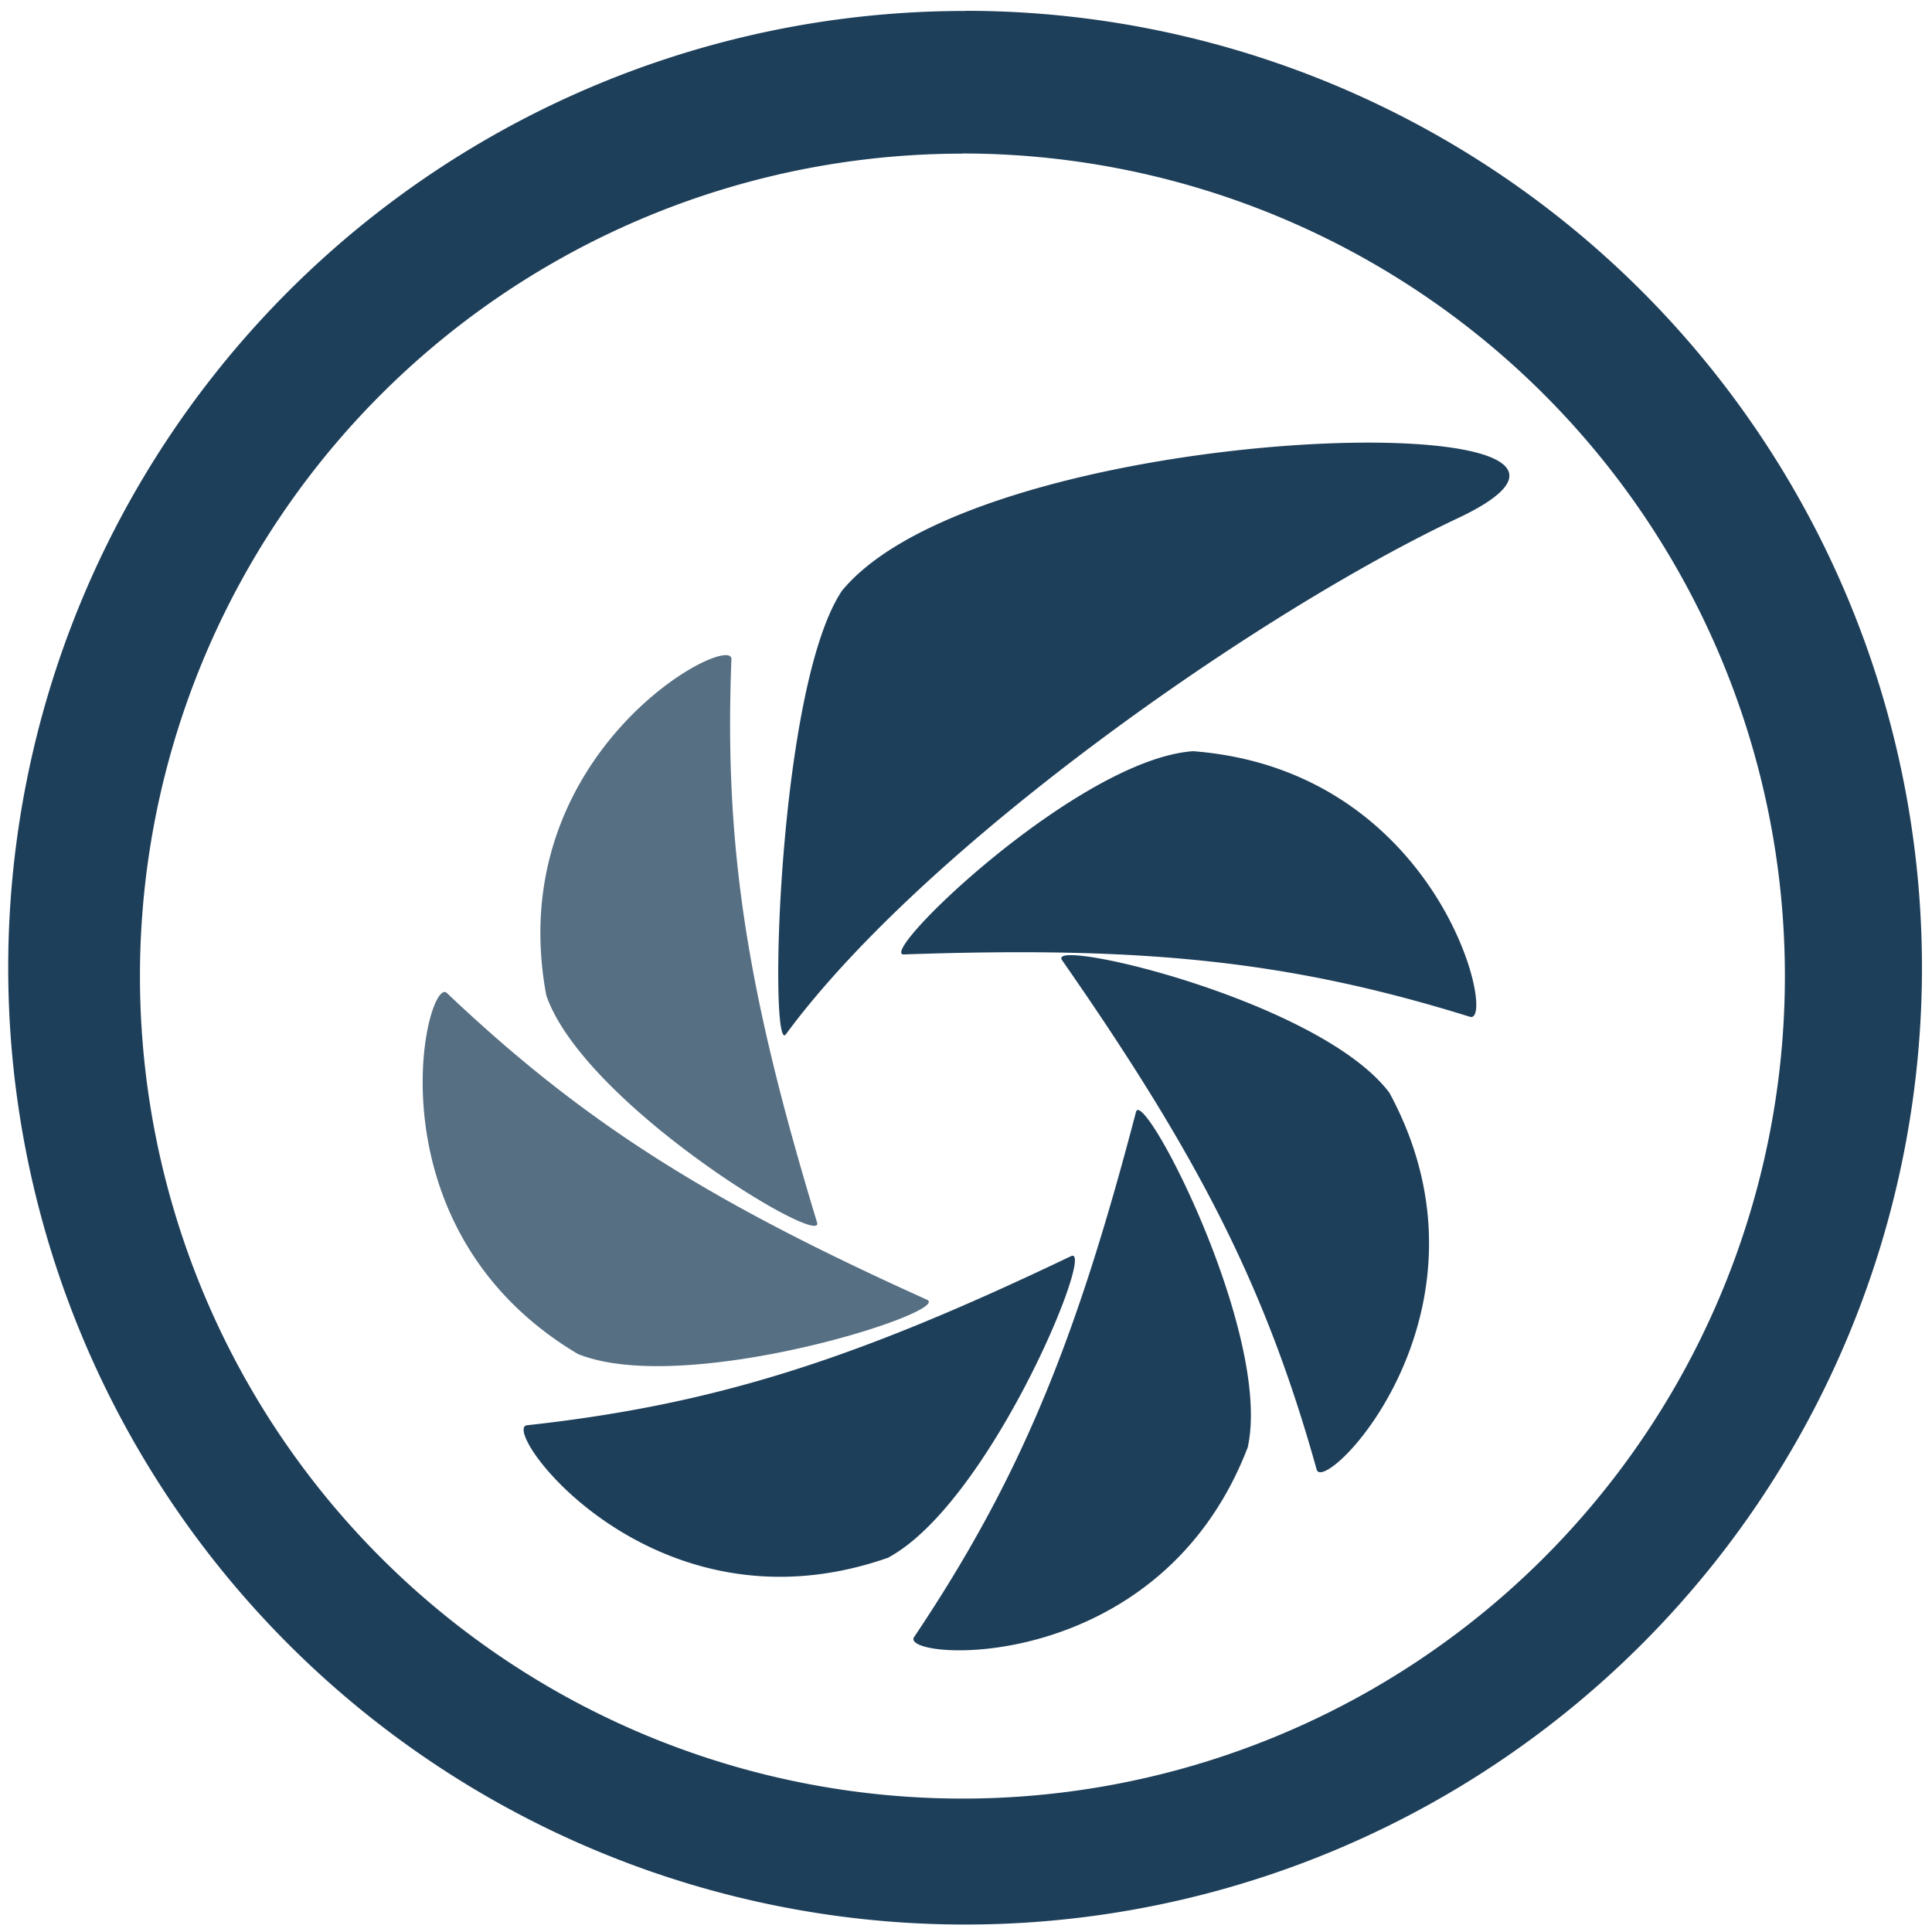 <?xml version="1.0" encoding="UTF-8" standalone="no"?>
<svg
   xmlns:dc="http://purl.org/dc/elements/1.1/"
   xmlns:cc="http://creativecommons.org/ns#"
   xmlns:rdf="http://www.w3.org/1999/02/22-rdf-syntax-ns#"
   xmlns:svg="http://www.w3.org/2000/svg"
   xmlns="http://www.w3.org/2000/svg"
   xmlns:sodipodi="http://sodipodi.sourceforge.net/DTD/sodipodi-0.dtd"
   xmlns:inkscape="http://www.inkscape.org/namespaces/inkscape"
   width="48"
   height="48"
   viewBox="0 0 12.7 12.7"
   version="1.1"
   id="svg6"
   sodipodi:docname="shutter.svg"
   inkscape:version="0.92.4 (5da689c313, 2019-01-14)">
  <defs
     id="defs10" />
  <sodipodi:namedview
     pagecolor="#ffffff"
     bordercolor="#666666"
     borderopacity="1"
     objecttolerance="10"
     gridtolerance="10"
     guidetolerance="10"
     inkscape:pageopacity="0"
     inkscape:pageshadow="2"
     inkscape:window-width="1138"
     inkscape:window-height="480"
     id="namedview8"
     showgrid="false"
     inkscape:zoom="4.9166667"
     inkscape:cx="2.1355932"
     inkscape:cy="24"
     inkscape:window-x="0"
     inkscape:window-y="25"
     inkscape:window-maximized="0"
     inkscape:current-layer="svg6" />
  <path
     d="m 6.344,0.072 a 6.29,6.29 0 0 0 -6.29,6.29 6.29,6.29 0 0 0 6.29,6.289 6.29,6.29 0 0 0 6.29,-6.29 6.29,6.29 0 0 0 -6.29,-6.29 z M 6.326,1.009 A 5.407,5.407 0 0 1 11.733,6.416 5.407,5.407 0 0 1 6.326,11.823 5.407,5.407 0 0 1 0.92,6.416 5.407,5.407 0 0 1 6.326,1.01 Z M 8.922,2.91 C 7.804,2.923 6.079,3.234 5.54,3.877 H 5.539 C 5.109,4.502 5.054,6.95 5.166,6.799 6.081,5.556 8.276,4.022 9.586,3.405 10.294,3.07 9.792,2.9 8.922,2.91 Z M 7.842,4.938 C 7.086,4.992 5.755,6.281 5.942,6.274 7.489,6.22 8.456,6.308 9.663,6.684 9.843,6.739 9.471,5.064 7.843,4.938 Z M 7.024,6.279 C 6.984,6.281 6.968,6.291 6.981,6.311 7.865,7.581 8.315,8.441 8.655,9.66 8.705,9.84 9.911,8.618 9.133,7.183 8.733,6.652 7.303,6.265 7.023,6.279 Z m 0.46,1.018 C 7.476,7.295 7.47,7.299 7.467,7.311 7.075,8.809 6.713,9.711 6.009,10.761 5.904,10.916 7.616,11.039 8.202,9.514 8.355,8.818 7.615,7.332 7.484,7.297 Z M 7.054,8.255 C 7.051,8.254 7.047,8.255 7.041,8.257 5.644,8.925 4.722,9.231 3.464,9.369 3.278,9.391 4.288,10.778 5.831,10.242 H 5.833 C 6.483,9.9 7.165,8.282 7.054,8.255 Z"
     id="path2"
     inkscape:connector-curvature="0"
     style="fill:#1e3f5a" />
  <path
     d="M 4.746,4.309 C 4.463,4.357 3.33,5.139 3.591,6.543 3.839,7.261 5.427,8.215 5.371,8.036 4.921,6.555 4.758,5.596 4.808,4.334 4.809,4.31 4.786,4.302 4.746,4.309 Z M 2.926,6.521 C 2.78,6.501 2.439,8.091 3.798,8.9 4.502,9.186 6.265,8.622 6.094,8.544 4.682,7.907 3.855,7.398 2.938,6.528 A 0.023,0.023 0 0 0 2.925,6.521 Z"
     id="path4"
     inkscape:connector-curvature="0"
     style="opacity:0.75;fill:#1e3f5a" />
</svg>
